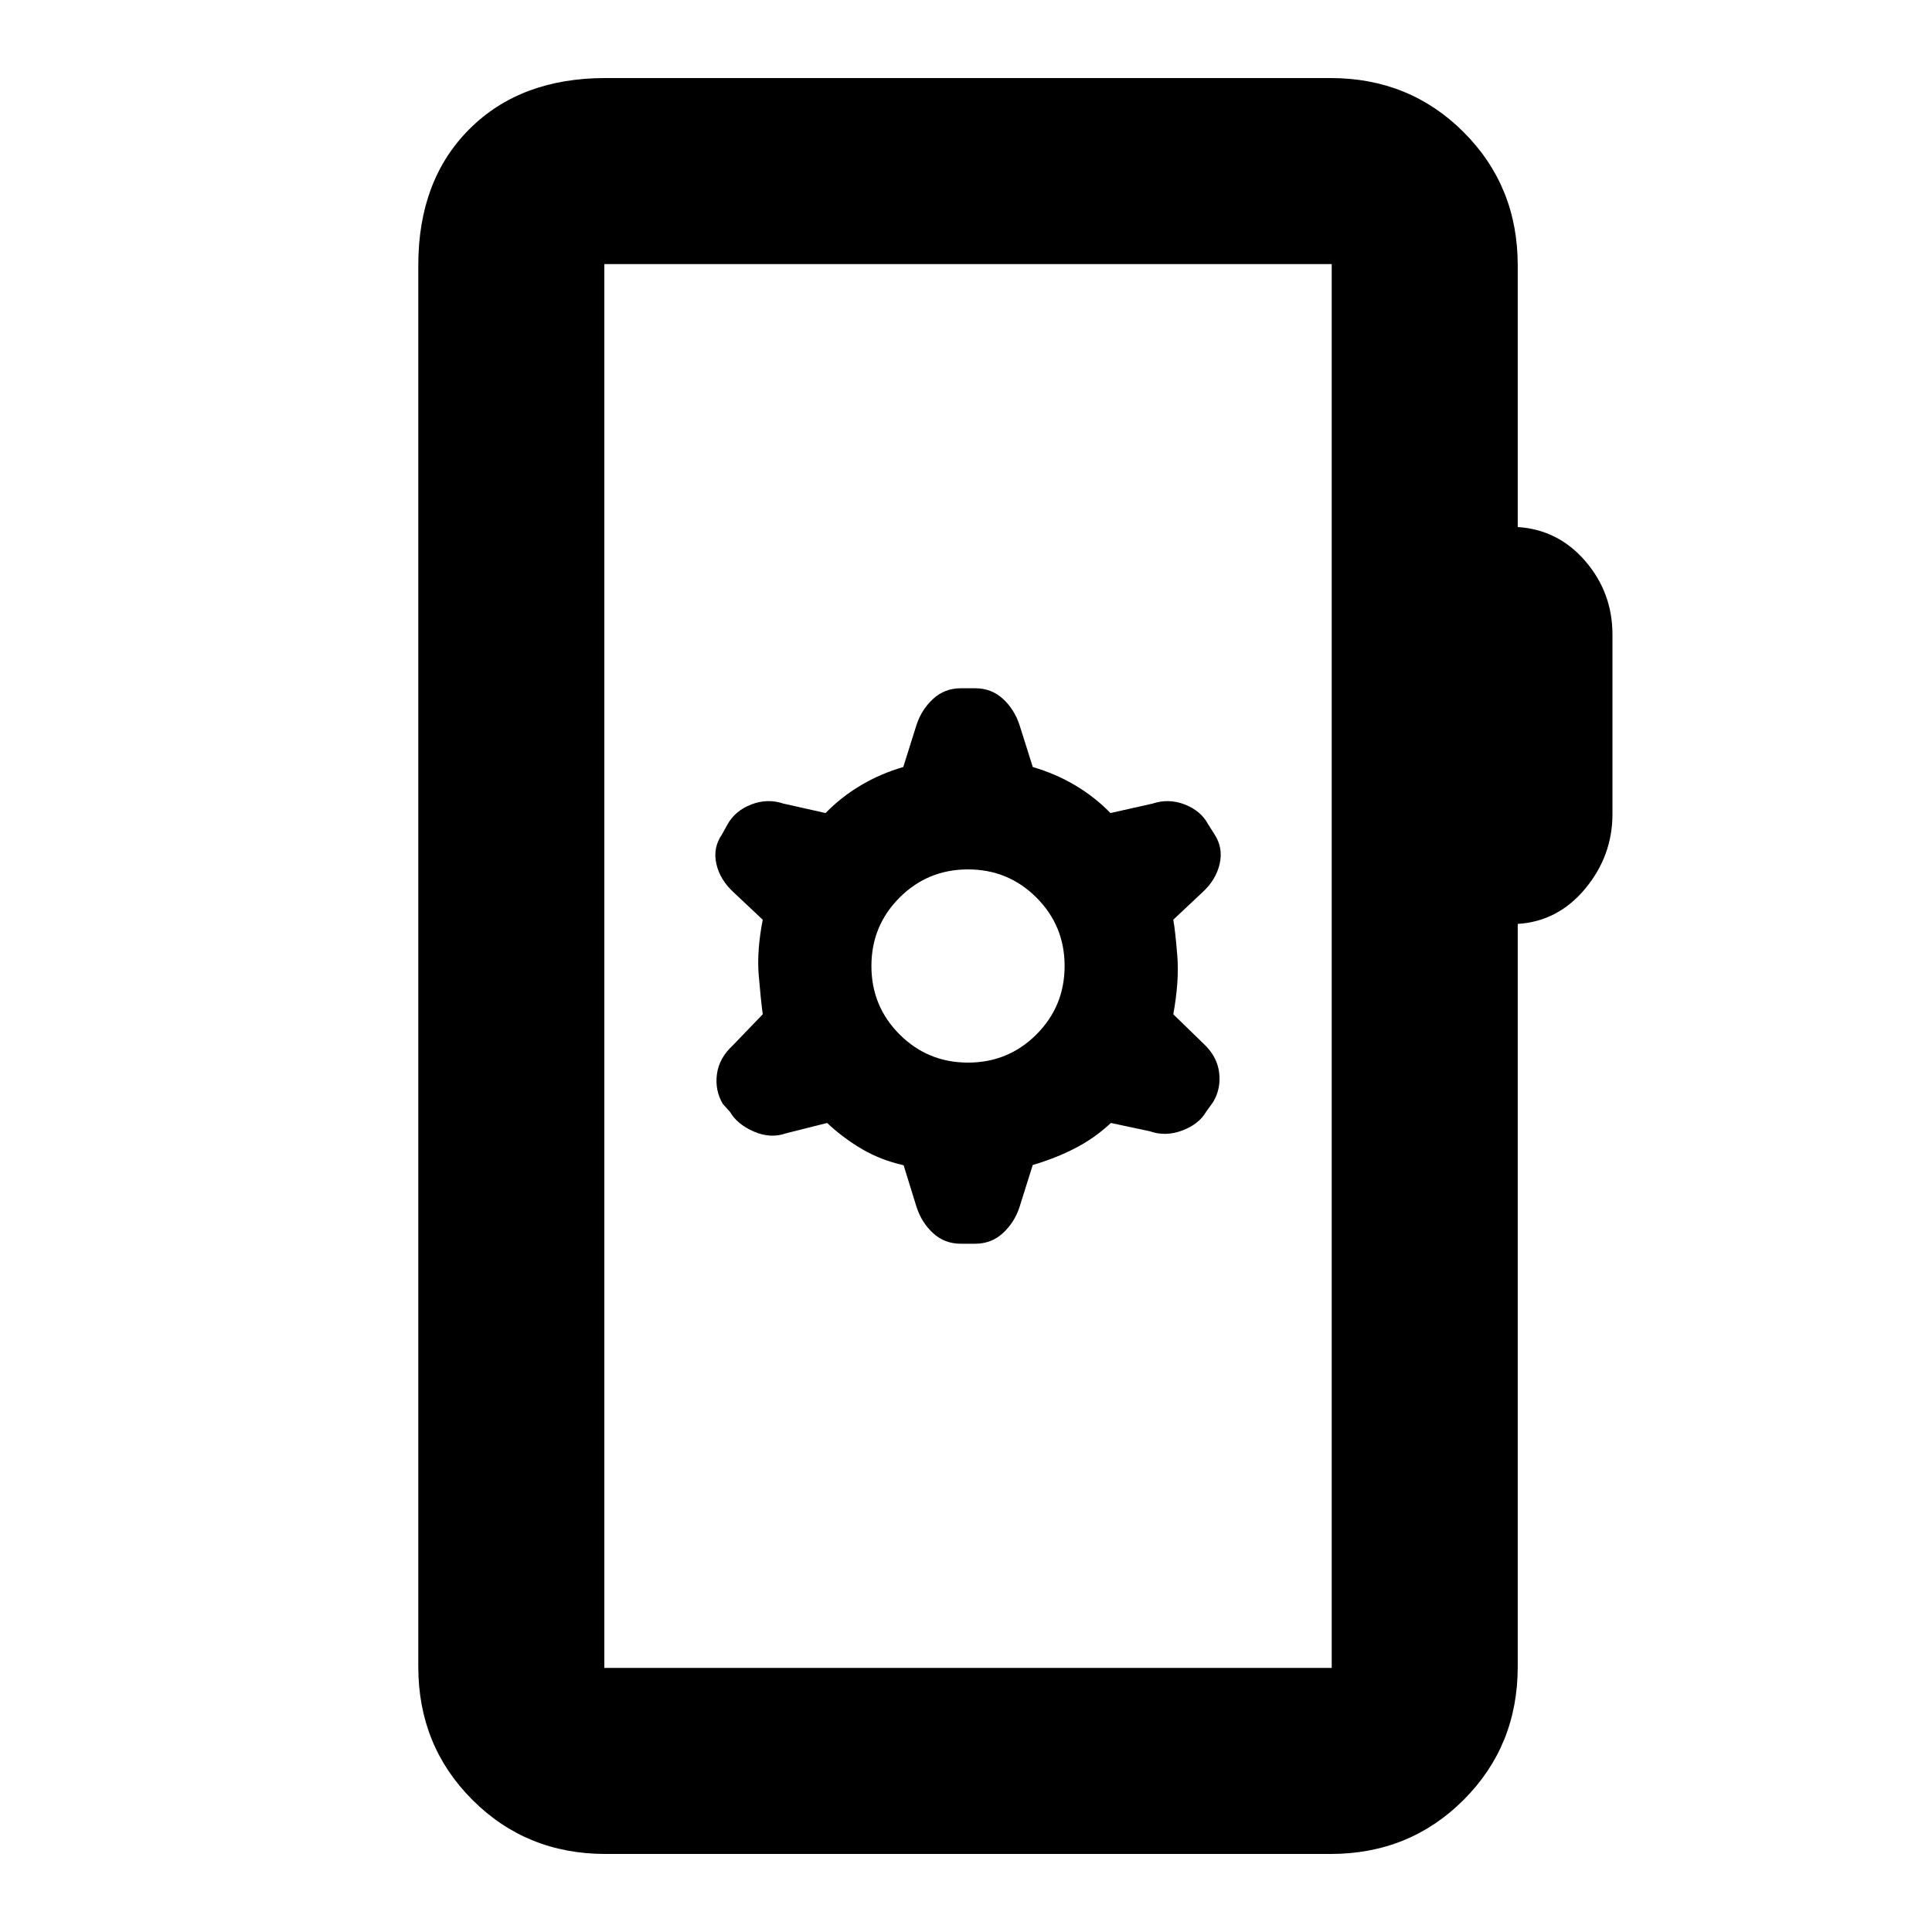 <svg xmlns="http://www.w3.org/2000/svg" height="20" viewBox="0 -960 960 960" width="20"><path d="M300.85-38.78q-39.24 0-66.12-26.88-26.88-26.88-26.88-66.12v-696.44q0-42.24 25.38-67.62 25.38-25.38 67.62-25.38h360.3q39.24 0 66.12 26.88 26.88 26.88 26.88 66.12v130.11q20.07 1.26 33.57 16.91t13.5 36.57v89.13q0 20.74-13.5 37.03-13.5 16.3-33.57 17.56v369.13q0 39.24-26.88 66.12-26.88 26.88-66.12 26.88h-360.3Zm-.57-92.44h361.44v-697.56H300.28v697.56Zm0 0v-697.56 697.56Zm155.15-229.03q2.57 7.86 8.27 13.05 5.69 5.2 13.69 5.2h7.22q8 0 13.74-5.28 5.73-5.28 8.22-12.87l6.6-20.98q11.33-3.3 21.08-8.34Q544-394.5 552-402l19.32 4.11q7.79 2.76 16.08-.34 8.3-3.1 11.93-9.36l3.5-4.86q3.97-6.72 2.94-14.73-1.03-8.02-7.92-14.4L583-456q3-16.5 2-29t-2-18l14.48-13.61q6.76-6.19 8.57-14.17 1.82-7.98-2.65-14.78l-3.07-4.85q-3.63-6.76-11.65-9.86-8.01-3.1-16.01-.42L551.78-556q-7.78-8-17.53-13.78-9.75-5.79-21.06-9.08l-6.59-20.86q-2.6-7.89-8.3-13.08-5.69-5.2-13.69-5.2h-7.22q-8 0-13.74 5.28-5.73 5.28-8.22 12.87l-6.6 20.98q-11.33 3.3-21.08 9.09Q418-564 410.22-556l-20.89-4.69q-8-2.68-16.01.42-8.02 3.1-11.85 9.95l-2.64 4.8q-4.7 6.76-2.88 14.74 1.81 7.98 8.57 14.17L379-503q-3 15.5-2 27.5t2 19.5l-14.85 15.42q-6.89 6.38-7.92 14.4-1.03 8.01 2.94 14.73l3.5 3.86q3.63 6.26 11.93 9.86 8.29 3.6 16.08.84L411-402q8 7.5 17.3 12.96 9.3 5.46 20.7 8.04l6.43 20.75ZM481-432q-20 0-34-14t-14-34q0-20 14-34t34-14q20 0 34 14t14 34q0 20-14 34t-34 14Z"/></svg>